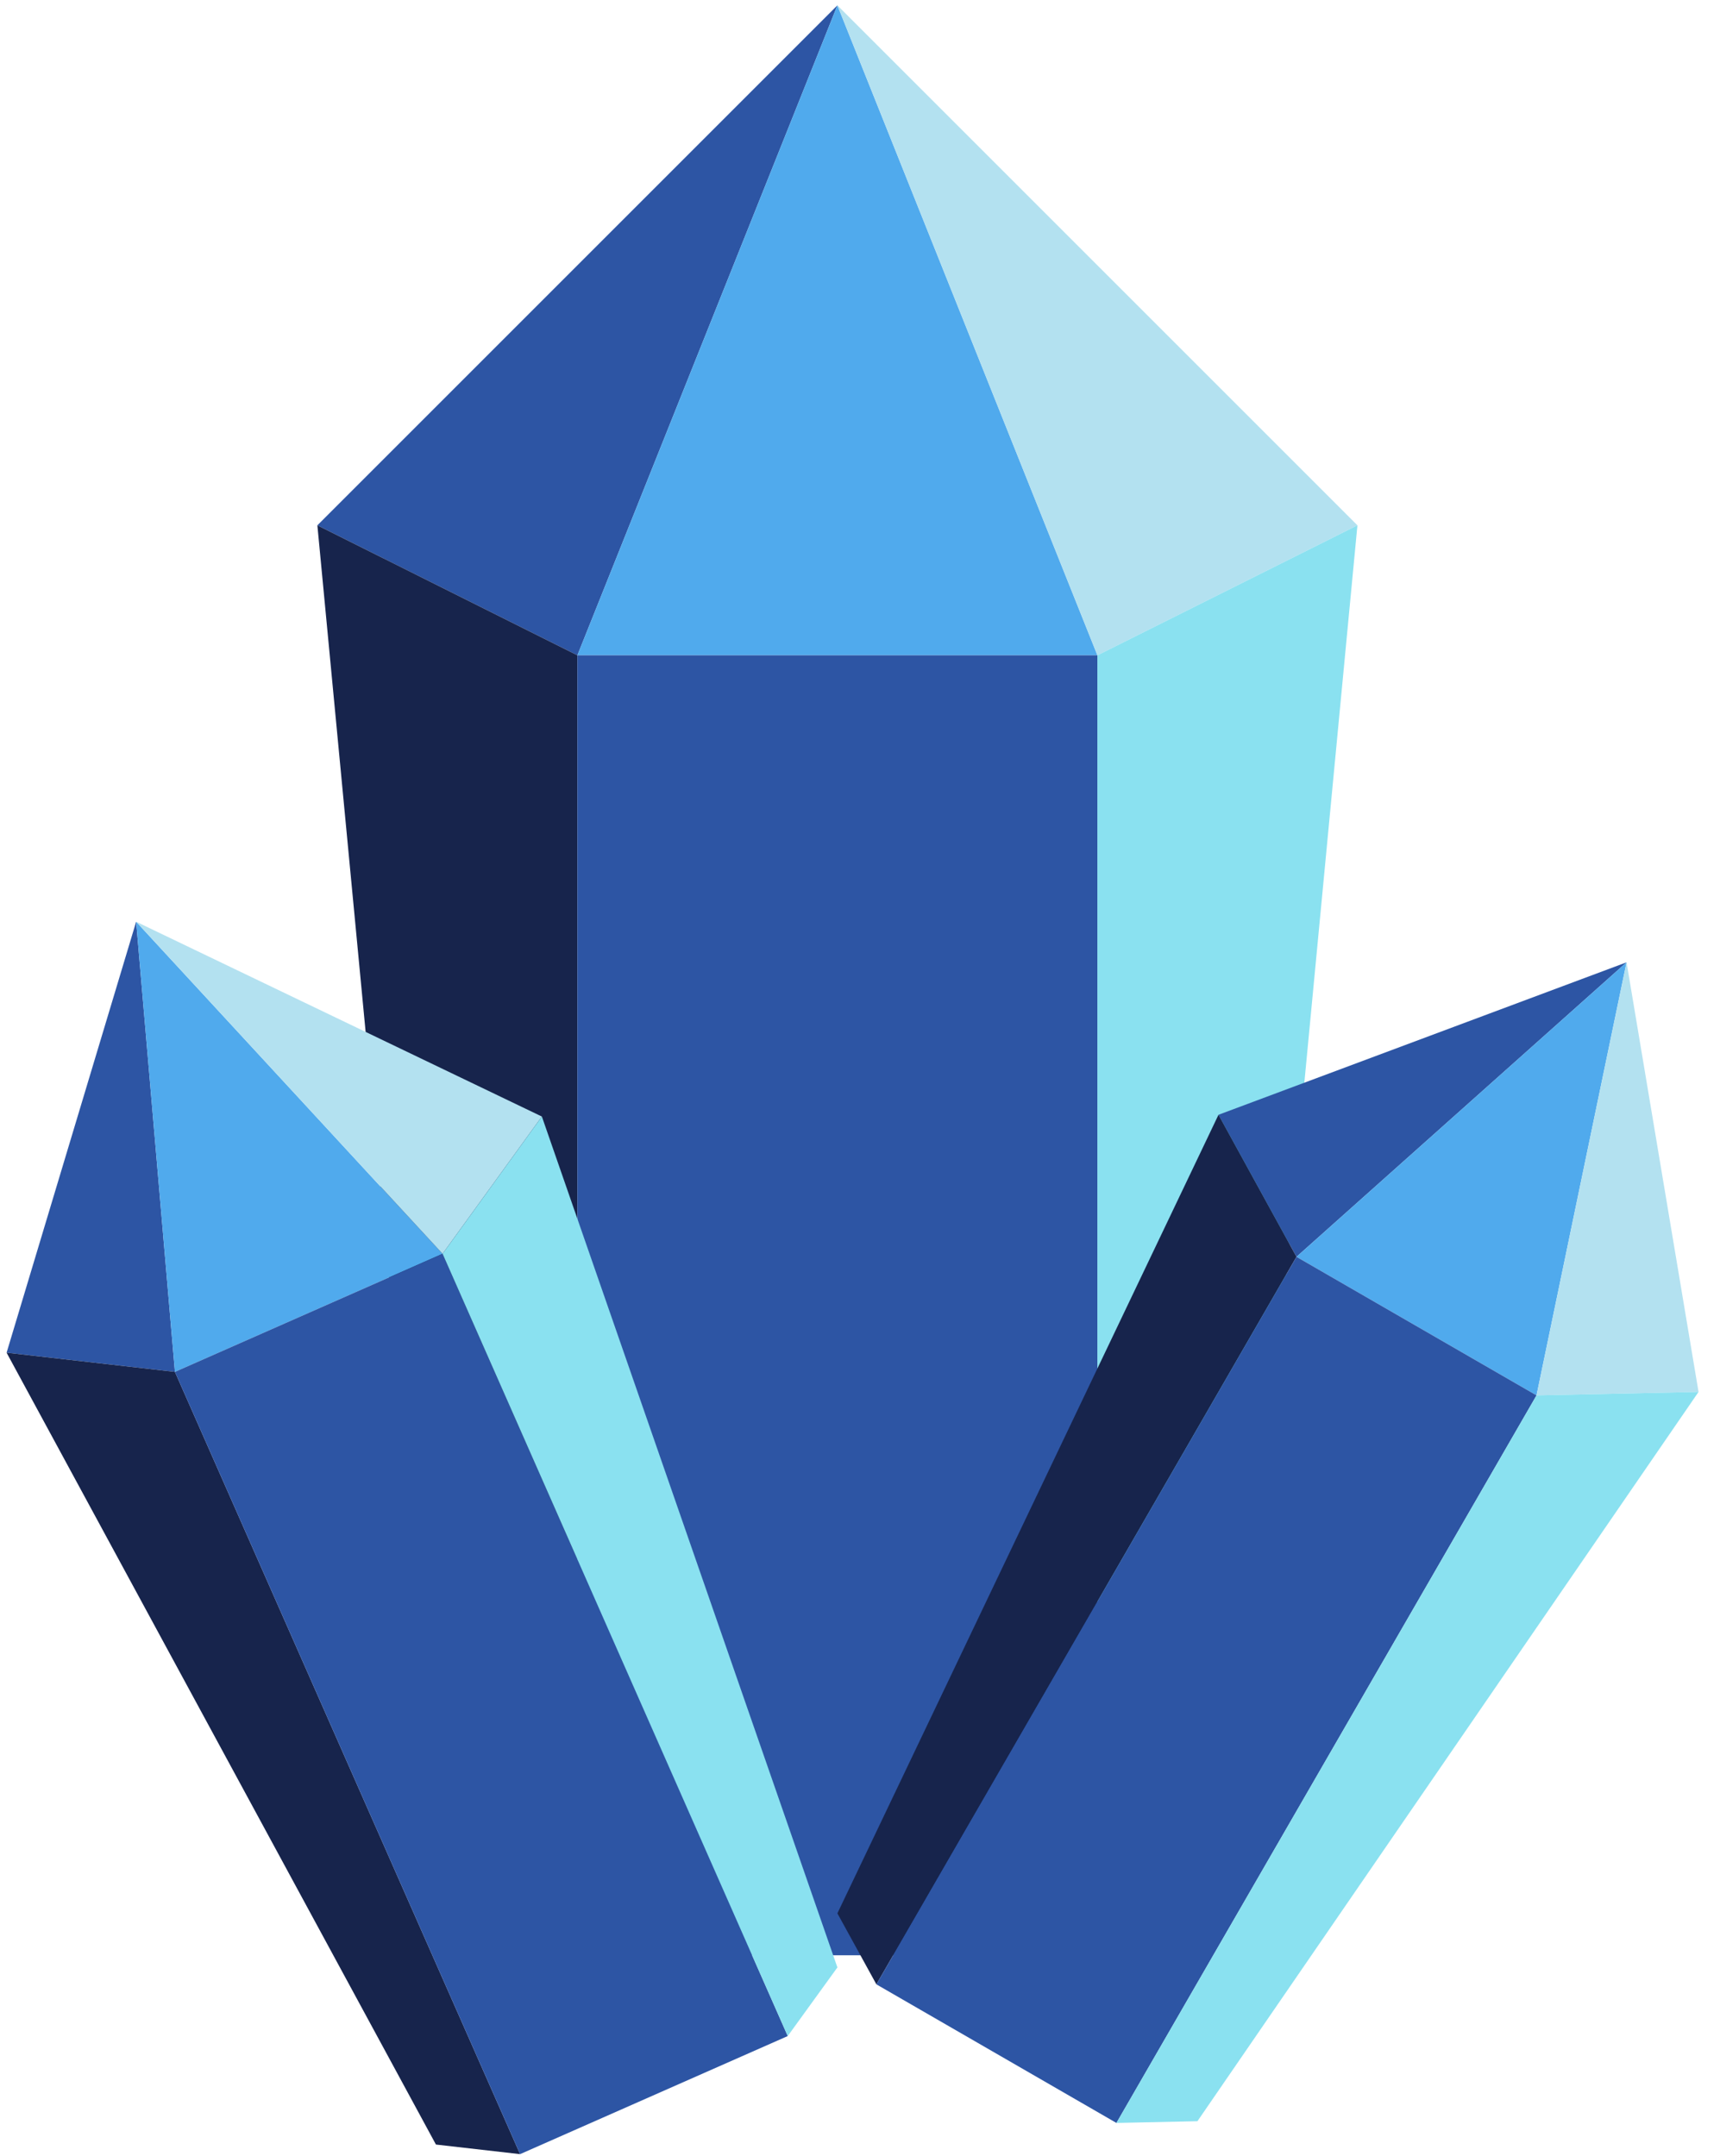 <?xml version="1.0" encoding="UTF-8" standalone="no"?><!DOCTYPE svg PUBLIC "-//W3C//DTD SVG 1.1//EN" "http://www.w3.org/Graphics/SVG/1.1/DTD/svg11.dtd"><svg width="100%" height="100%" viewBox="0 0 71 89" version="1.1" xmlns="http://www.w3.org/2000/svg" xmlns:xlink="http://www.w3.org/1999/xlink" xml:space="preserve" xmlns:serif="http://www.serif.com/" style="fill-rule:evenodd;clip-rule:evenodd;stroke-linejoin:round;stroke-miterlimit:1.414;"><g id="crystal20"><g><path d="M34.567,0.221l-21.466,21.466l10.733,5.366l10.733,-26.832Z" style="fill:#2d55a4;"/><path d="M45.3,27.053l-21.466,0l10.733,-26.832l10.733,26.832Z" style="fill:#50aaed;"/><path d="M56.033,21.687l-21.466,-21.466l10.733,26.832l10.733,-5.366Z" style="fill:#b3e1f0;"/><path d="M13.101,21.687l5.366,56.349l5.367,2.683l0,-53.666l-10.733,-5.366" style="fill:#17244c;"/><rect x="23.834" y="27.053" width="21.466" height="53.666" style="fill:#2d55a4;"/><path d="M56.033,21.687l-10.733,5.366l0,53.666l5.367,-2.683l5.366,-56.349Z" style="fill:#8ae1f0;"/></g><g><path d="M5.62,38.051l-5.348,17.792l6.949,0.792l-1.601,-18.584Z" style="fill:#2d55a4;"/><path d="M18.269,51.76l-11.048,4.875l-1.601,-18.584l12.649,13.709Z" style="fill:#50aaed;"/><path d="M22.368,46.094l-16.748,-8.043l12.649,13.709l4.099,-5.666Z" style="fill:#b3e1f0;"/><path d="M0.272,55.843l17.723,32.69l3.474,0.396l-14.248,-32.294l-6.949,-0.792" style="fill:#17244c;"/><path d="M18.269,51.76l-11.048,4.875l14.248,32.294l11.048,-4.875l-14.248,-32.294Z" style="fill:#2d55a4;"/><path d="M22.368,46.094l-4.099,5.666l14.248,32.294l2.05,-2.833l-12.199,-35.127Z" style="fill:#8ae1f0;"/></g><g><path d="M67.143,39.727l-16.845,6.294l3.22,5.864l13.625,-12.158Z" style="fill:#2d55a4;"/><path d="M63.426,57.605l-9.908,-5.72l13.625,-12.158l-3.717,17.878Z" style="fill:#50aaed;"/><path d="M70.114,57.462l-2.971,-17.735l-3.717,17.878l6.688,-0.143Z" style="fill:#b3e1f0;"/><path d="M50.298,46.021l-15.731,32.967l1.61,2.932l17.341,-30.035l-3.22,-5.864" style="fill:#17244c;"/><path d="M63.426,57.605l-9.908,-5.72l-17.341,30.035l9.908,5.721l17.341,-30.036Z" style="fill:#2d55a4;"/><path d="M70.114,57.462l-6.688,0.143l-17.341,30.036l3.344,-0.072l20.685,-30.107Z" style="fill:#8ae1f0;"/></g></g></svg>